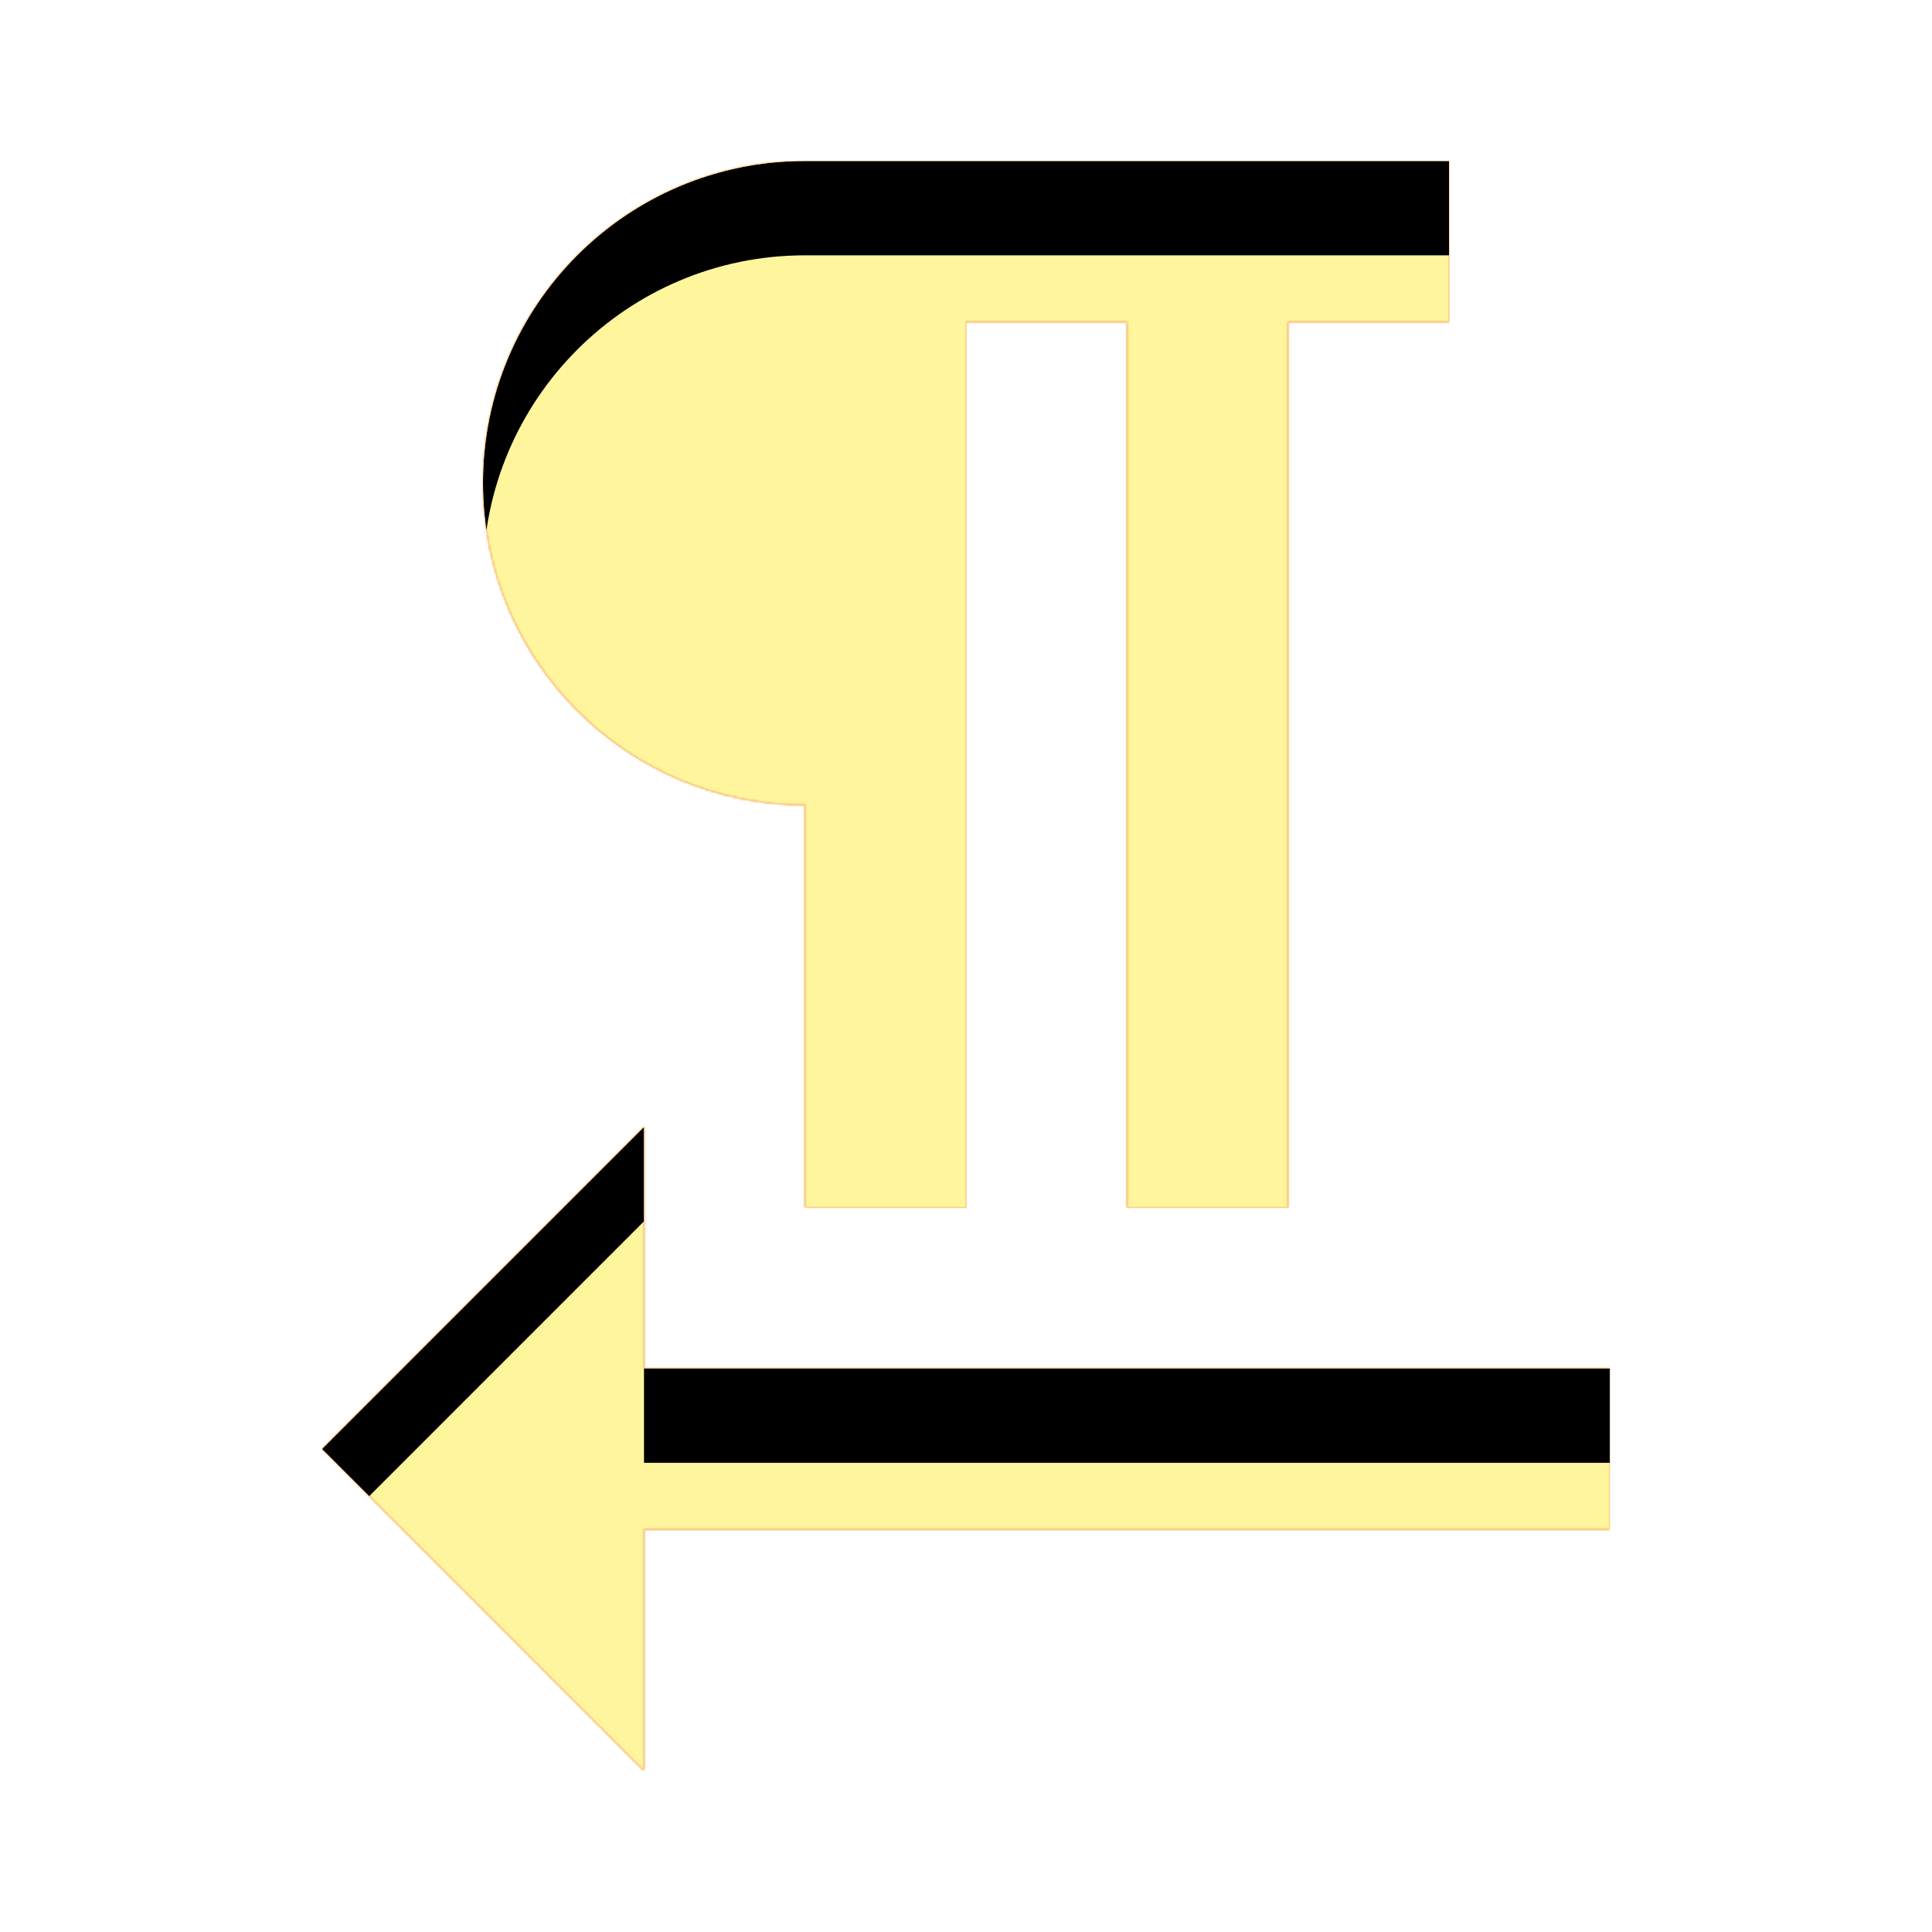 <svg version="1.1" xmlns="http://www.w3.org/2000/svg" xmlns:xlink="http://www.w3.org/1999/xlink" viewBox="0,0,1024,1024">
	<!-- Color names: teamapps-color-1, teamapps-color-2, teamapps-color-3 -->
	<desc>format_textdirection_r_to_l icon - Licensed under Apache License v2.0 (http://www.apache.org/licenses/LICENSE-2.0) - Created with Iconfu.com - Derivative work of Material icons (Copyright Google Inc.)</desc>
	<defs>
		<clipPath id="clip-glRVjo84">
			<path d="M256,256c0,-94.29 76.38,-170.67 170.67,-170.67h341.33v85.34h-85.33v469.33h-85.34v-469.33h-85.33v469.33h-85.33v-213.33c-94.29,0 -170.67,-76.38 -170.67,-170.67zM853.33,725.33v85.34h-512v128l-170.66,-170.67l170.66,-170.67v128z"/>
		</clipPath>
		<linearGradient x1="0" y1="1024" x2="1024" y2="0" id="color-54AKndO1" gradientUnits="userSpaceOnUse">
			<stop offset="0.2" stop-color="#000000"/>
			<stop offset="0.8" stop-color="#ffffff"/>
		</linearGradient>
		<radialGradient cx="0" cy="0" r="1448.15" id="color-SxyCf2Mm" gradientUnits="userSpaceOnUse">
			<stop offset="0.07" stop-color="#ffffff"/>
			<stop offset="0.75" stop-color="#000000"/>
		</radialGradient>
		<filter id="filter-QmxHKtD4" x="0%" y="0%" width="100%" height="100%" color-interpolation-filters="sRGB">
			<feColorMatrix values="1 0 0 0 0 0 1 0 0 0 0 0 1 0 0 0 0 0 0.05 0" in="SourceGraphic"/>
			<feOffset dy="20"/>
			<feGaussianBlur stdDeviation="11" result="blur0"/>
			<feColorMatrix values="1 0 0 0 0 0 1 0 0 0 0 0 1 0 0 0 0 0 0.07 0" in="SourceGraphic"/>
			<feOffset dy="30"/>
			<feGaussianBlur stdDeviation="20" result="blur1"/>
			<feMerge>
				<feMergeNode in="blur0"/>
				<feMergeNode in="blur1"/>
			</feMerge>
		</filter>
		<filter id="filter-xExe9sVa" color-interpolation-filters="sRGB">
			<feOffset/>
		</filter>
		<mask id="mask-17mrGbGW">
			<path d="M256,256c0,-94.29 76.38,-170.67 170.67,-170.67h341.33v85.34h-85.33v469.33h-85.34v-469.33h-85.33v469.33h-85.33v-213.33c-94.29,0 -170.67,-76.38 -170.67,-170.67zM853.33,725.33v85.34h-512v128l-170.66,-170.67l170.66,-170.67v128z" fill="url(#color-SxyCf2Mm)"/>
		</mask>
		<mask id="mask-4szWYJDc">
			<path d="M256,256c0,-94.29 76.38,-170.67 170.67,-170.67h341.33v85.34h-85.33v469.33h-85.34v-469.33h-85.33v469.33h-85.33v-213.33c-94.29,0 -170.67,-76.38 -170.67,-170.67zM853.33,725.33v85.34h-512v128l-170.66,-170.67l170.66,-170.67v128z" fill="#ffffff"/>
		</mask>
		<mask id="mask-QOD5VVOw">
			<rect fill="url(#color-54AKndO1)" x="170.67" y="85.33" width="682.66" height="853.34"/>
		</mask>
	</defs>
	<g fill="none" fill-rule="nonzero" style="mix-blend-mode: normal">
		<g mask="url(#mask-4szWYJDc)">
			<g color="#ffc107" class="teamapps-color-2">
				<rect x="170.67" y="85.33" width="682.66" height="853.34" fill="currentColor"/>
			</g>
			<g color="#e65100" class="teamapps-color-3" mask="url(#mask-QOD5VVOw)">
				<rect x="170.67" y="85.33" width="682.66" height="853.34" fill="currentColor"/>
			</g>
		</g>
		<g filter="url(#filter-xExe9sVa)" mask="url(#mask-17mrGbGW)">
			<g color="#fff59d" class="teamapps-color-1">
				<rect x="170.67" y="85.33" width="682.66" height="853.34" fill="currentColor"/>
			</g>
		</g>
		<g clip-path="url(#clip-glRVjo84)">
			<path d="M77.67,981.67v-1039.34h868.66v1039.34zM426.67,426.67v213.33h85.33v-469.33h85.33v469.33h85.34v-469.33h85.33v-85.34h-341.33c-94.29,0 -170.67,76.38 -170.67,170.67c0,94.29 76.38,170.67 170.67,170.67zM341.33,725.33v-128l-170.66,170.67l170.66,170.67v-128h512v-85.34z" fill="#000000" filter="url(#filter-QmxHKtD4)"/>
		</g>
	</g>
</svg>